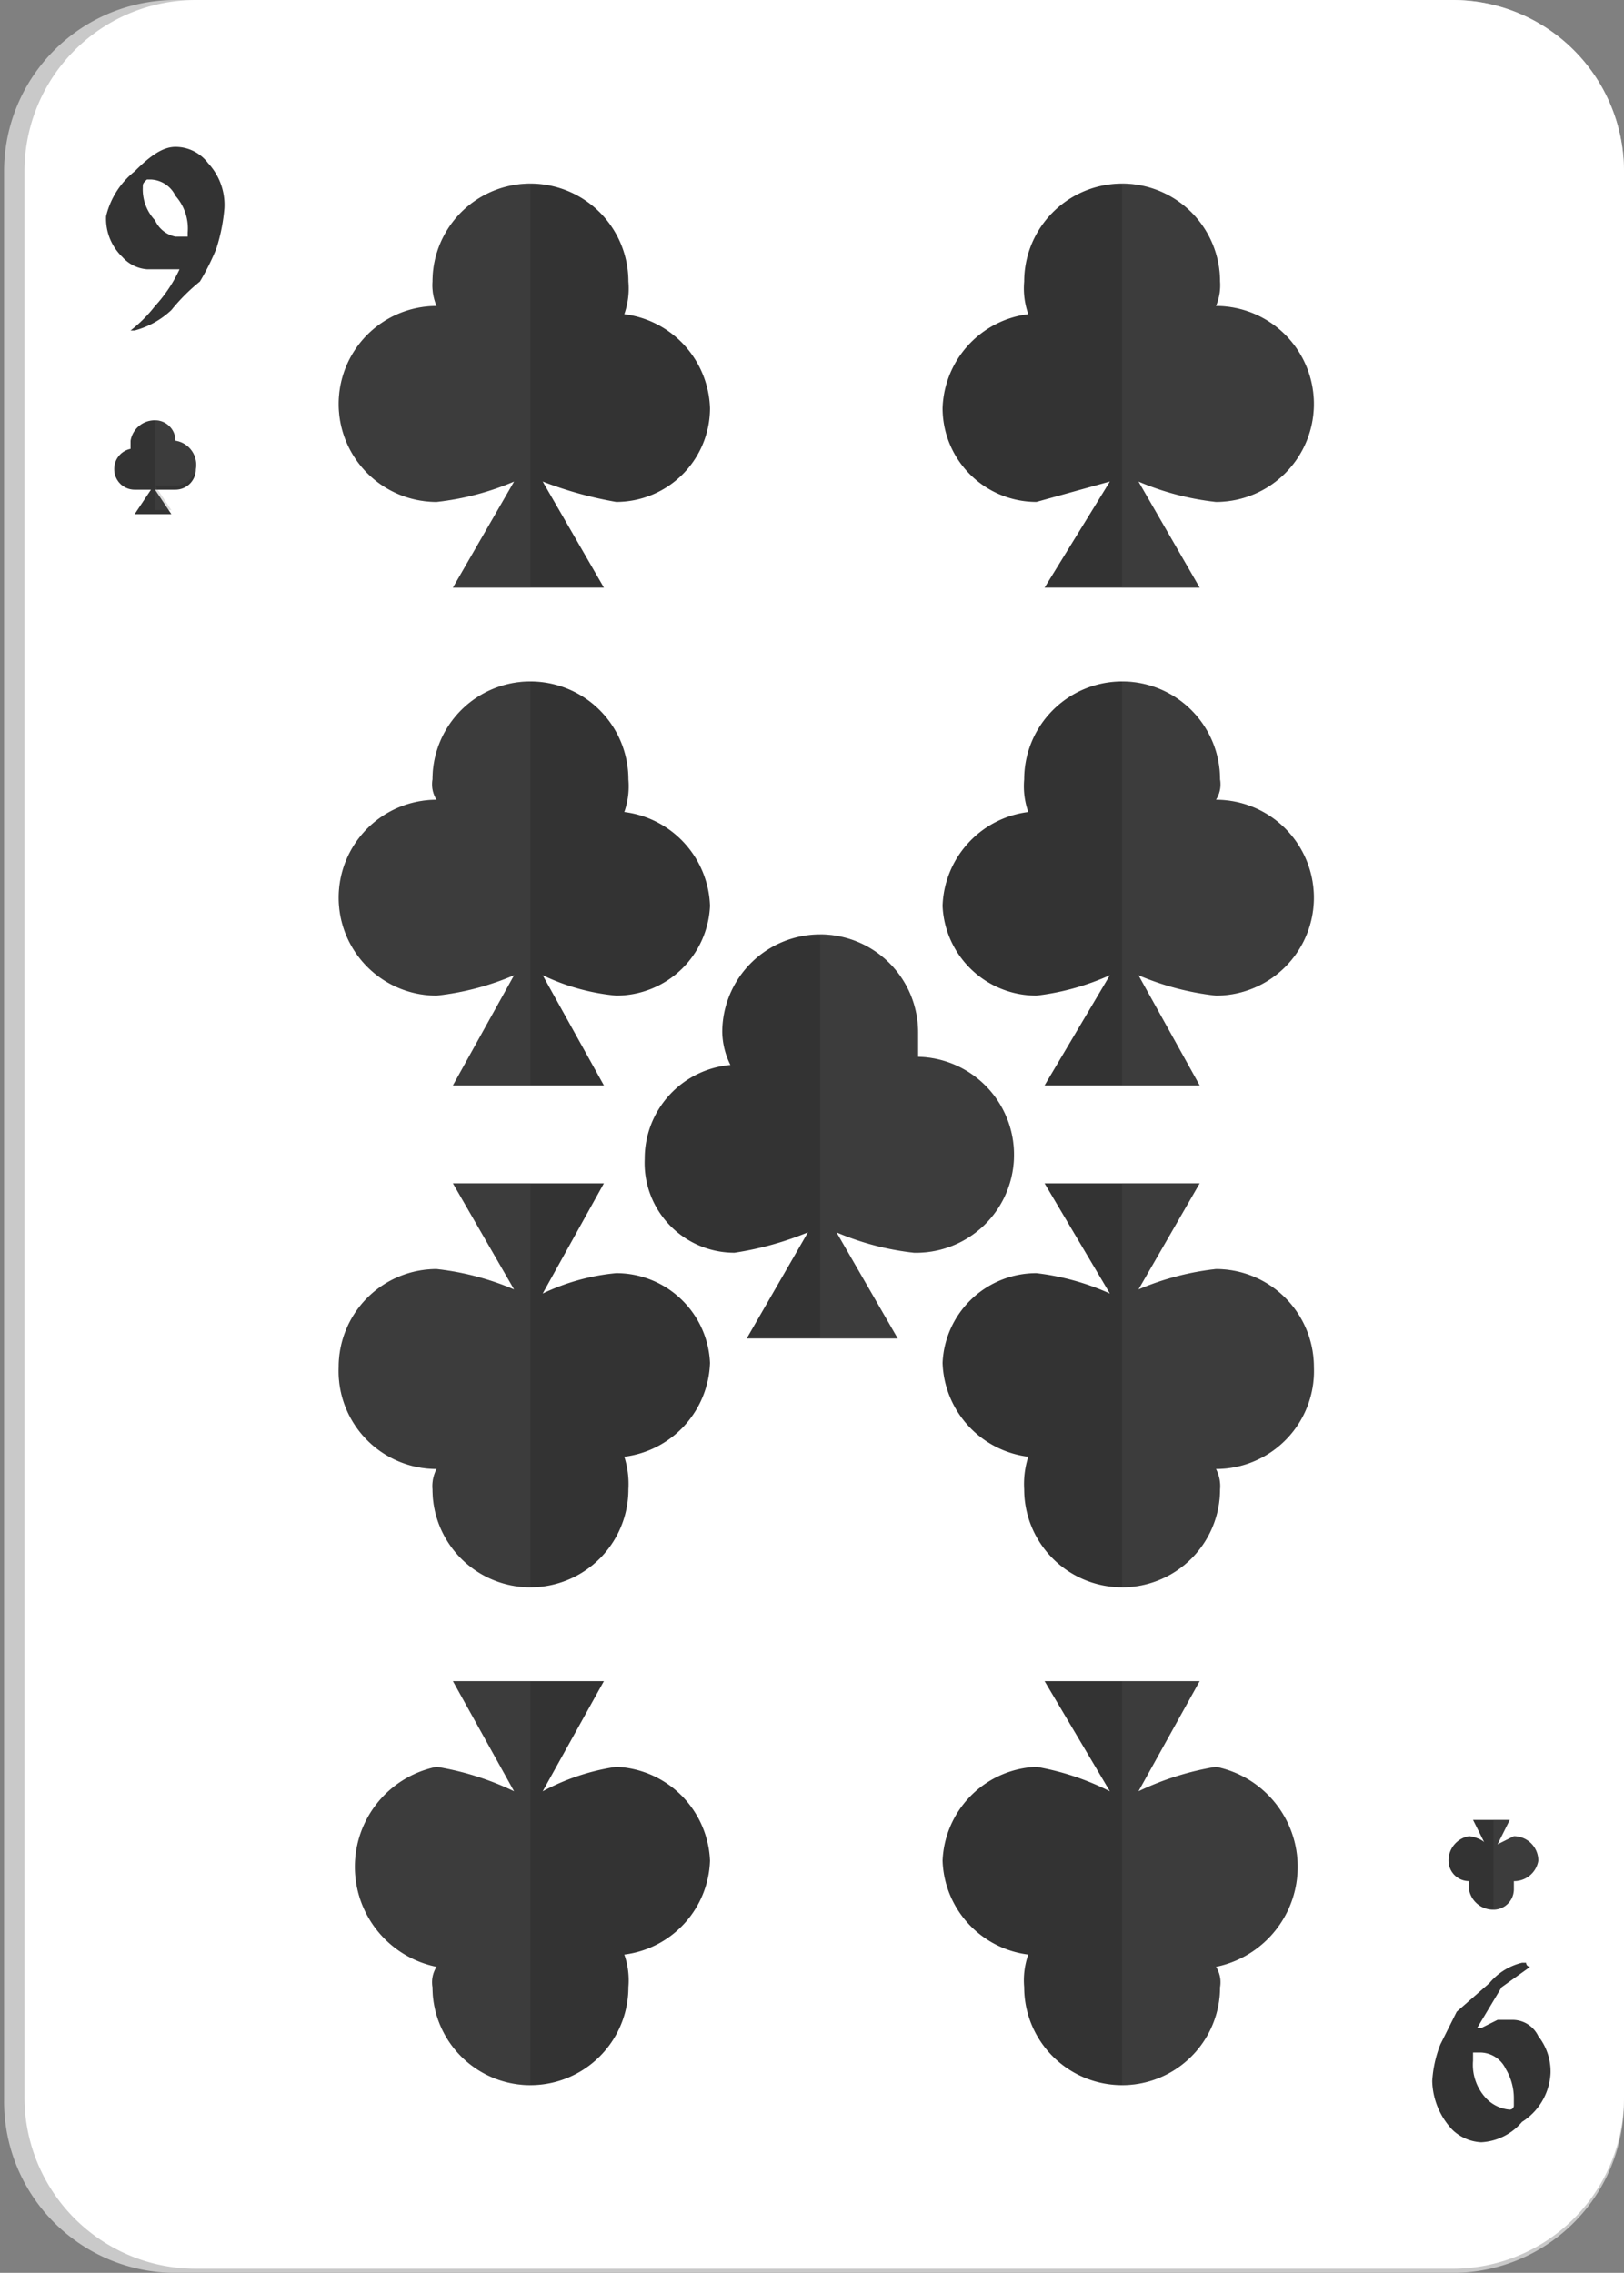 <svg xmlns="http://www.w3.org/2000/svg" viewBox="0 0 39.8 55.7"><rect x="0" y="0" width="39.8" height="55.7" fill="#808080" stroke="none"/><g style="isolation:isolate"><g id="fab2726a-c317-44f0-9d4f-aa94cbdca87a" data-name="Layer 1"><path d="M4.4,55.7A4.2,4.2,0,0,1,.1,51.5V4.2A4.2,4.2,0,0,1,4.3,0H35.5a4.2,4.2,0,0,1,4.3,4.2V51.5a4.2,4.2,0,0,1-4.3,4.2Z" style="fill:#c9c9c9"/><path d="M4.8,55.6A4.2,4.2,0,0,1,.6,51.4V4.2A4.2,4.2,0,0,1,4.8,0H35.6a4.2,4.2,0,0,1,4.2,4.2V51.4a4.2,4.2,0,0,1-4.2,4.2Z" style="fill:#fff"/><path d="M5.5,5.1a4.4,4.4,0,0,1-.2,1,5.9,5.9,0,0,1-.4.8,4.6,4.6,0,0,0-.7.7,2.1,2.1,0,0,1-.9.5H3.2a3.4,3.4,0,0,0,.6-.6,3.5,3.5,0,0,0,.6-.9H3.6A.9.9,0,0,1,3,6.3a1.3,1.3,0,0,1-.4-1,2,2,0,0,1,.7-1.1c.4-.4.7-.6,1-.6a1,1,0,0,1,.8.4A1.5,1.5,0,0,1,5.5,5.1Zm-.9.6a1.2,1.2,0,0,0-.3-.9.7.7,0,0,0-.6-.4H3.6c-.1.1-.1.1-.1.2a1.1,1.1,0,0,0,.3.8.7.7,0,0,0,.5.4h.3Z" style="fill:#333"/><path d="M35.1,51a2.9,2.9,0,0,1,.2-.9l.4-.8.8-.7a1.5,1.5,0,0,1,.8-.5h.1a.1.1,0,0,0,.1.1l-.7.5-.6,1h.1l.4-.2h.4a.7.7,0,0,1,.6.4,1.4,1.4,0,0,1,.3.9,1.5,1.5,0,0,1-.7,1.2,1.4,1.4,0,0,1-1,.5,1.1,1.1,0,0,1-.7-.3A1.8,1.8,0,0,1,35.1,51Zm1-.5a1.2,1.2,0,0,0,.3.9.9.9,0,0,0,.6.3.1.1,0,0,0,.1-.1v-.2a1.4,1.4,0,0,0-.2-.7.7.7,0,0,0-.6-.4h-.2Z" style="fill:#333"/><path d="M29.8,7.5a1.3,1.3,0,0,0,.1-.6,2.4,2.4,0,1,0-4.8,0,1.9,1.9,0,0,0,.1.8A2.4,2.4,0,0,0,23.1,10a2.3,2.3,0,0,0,2.3,2.3l1.8-.5-1.6,2.6h3.8l-1.5-2.6a6.7,6.7,0,0,0,1.9.5,2.4,2.4,0,0,0,2.4-2.4A2.4,2.4,0,0,0,29.8,7.5Z" style="fill:#333"/><path d="M29.8,7.5a1.3,1.3,0,0,0,.1-.6,2.4,2.4,0,0,0-2.4-2.4h0v9.9h1.9l-1.5-2.6a6.7,6.7,0,0,0,1.9.5,2.4,2.4,0,0,0,2.4-2.4A2.4,2.4,0,0,0,29.8,7.5Z" style="fill:#616161;opacity:0.2;mix-blend-mode:color-burn"/><path d="M22.5,25.9v-.6a2.4,2.4,0,0,0-2.4-2.4,2.4,2.4,0,0,0-2.4,2.4,1.9,1.9,0,0,0,.2.8,2.3,2.3,0,0,0-2.1,2.3A2.2,2.2,0,0,0,18,30.7a7.8,7.8,0,0,0,1.8-.5l-1.5,2.6H22l-1.5-2.6a6.7,6.7,0,0,0,1.9.5,2.4,2.4,0,0,0,.1-4.8Z" style="fill:#333"/><path d="M22.5,25.9v-.6a2.4,2.4,0,0,0-2.4-2.4h0v9.9H22l-1.5-2.6a6.7,6.7,0,0,0,1.9.5,2.4,2.4,0,0,0,.1-4.8Z" style="fill:#616161;opacity:0.2;mix-blend-mode:color-burn"/><path d="M29.8,19.6a.7.7,0,0,0,.1-.5,2.4,2.4,0,1,0-4.8,0,1.9,1.9,0,0,0,.1.8,2.4,2.4,0,0,0-2.1,2.3,2.3,2.3,0,0,0,2.3,2.2,6.1,6.1,0,0,0,1.8-.5l-1.6,2.7h3.8l-1.5-2.7a6.7,6.7,0,0,0,1.9.5A2.4,2.4,0,0,0,32.2,22,2.4,2.4,0,0,0,29.8,19.6Z" style="fill:#333"/><path d="M29.8,19.6a.7.7,0,0,0,.1-.5,2.4,2.4,0,0,0-2.4-2.4h0v9.9h1.9l-1.5-2.7a6.7,6.7,0,0,0,1.9.5A2.4,2.4,0,0,0,32.2,22,2.4,2.4,0,0,0,29.8,19.6Z" style="fill:#616161;opacity:0.2;mix-blend-mode:color-burn"/><path d="M10.7,7.5a1.3,1.3,0,0,1-.1-.6,2.4,2.4,0,1,1,4.8,0,1.9,1.9,0,0,1-.1.8A2.4,2.4,0,0,1,17.4,10a2.3,2.3,0,0,1-2.3,2.3,9.5,9.5,0,0,1-1.8-.5l1.5,2.6H11.1l1.5-2.6a6.7,6.7,0,0,1-1.9.5A2.4,2.4,0,0,1,8.3,9.9,2.4,2.4,0,0,1,10.7,7.5Z" style="fill:#333"/><path d="M10.7,7.5a1.3,1.3,0,0,1-.1-.6A2.4,2.4,0,0,1,13,4.5h0v9.9H11.1l1.5-2.6a6.7,6.7,0,0,1-1.9.5A2.4,2.4,0,0,1,8.3,9.9,2.4,2.4,0,0,1,10.7,7.5Z" style="fill:#616161;opacity:0.2;mix-blend-mode:color-burn"/><path d="M10.7,19.6a.7.7,0,0,1-.1-.5,2.4,2.4,0,1,1,4.8,0,1.9,1.9,0,0,1-.1.8,2.4,2.4,0,0,1,2.1,2.3,2.3,2.3,0,0,1-2.3,2.2,5.3,5.3,0,0,1-1.8-.5l1.5,2.7H11.1l1.5-2.7a6.7,6.7,0,0,1-1.9.5A2.4,2.4,0,0,1,8.3,22,2.4,2.4,0,0,1,10.7,19.6Z" style="fill:#333"/><path d="M10.7,19.6a.7.7,0,0,1-.1-.5A2.4,2.4,0,0,1,13,16.7h0v9.9H11.1l1.5-2.7a6.7,6.7,0,0,1-1.9.5A2.4,2.4,0,0,1,8.3,22,2.4,2.4,0,0,1,10.7,19.6Z" style="fill:#616161;opacity:0.2;mix-blend-mode:color-burn"/><path d="M29.8,48.2a.7.7,0,0,1,.1.5,2.4,2.4,0,0,1-4.8,0,1.9,1.9,0,0,1,.1-.8,2.4,2.4,0,0,1-2.1-2.3,2.4,2.4,0,0,1,2.3-2.3,6.4,6.4,0,0,1,1.8.6l-1.6-2.7h3.8l-1.5,2.7a7,7,0,0,1,1.9-.6,2.5,2.5,0,0,1,0,4.9Z" style="fill:#333"/><path d="M29.8,48.2a.7.7,0,0,1,.1.5,2.4,2.4,0,0,1-2.4,2.4h0V41.2h1.9l-1.5,2.7a7,7,0,0,1,1.9-.6,2.5,2.5,0,0,1,0,4.9Z" style="fill:#616161;opacity:0.2;mix-blend-mode:color-burn"/><path d="M29.8,36a.9.9,0,0,1,.1.5,2.4,2.4,0,0,1-4.8,0,2.2,2.2,0,0,1,.1-.8,2.4,2.4,0,0,1-2.1-2.3,2.3,2.3,0,0,1,2.3-2.2,6.1,6.1,0,0,1,1.8.5L25.6,29h3.8l-1.5,2.6a6.7,6.7,0,0,1,1.9-.5,2.4,2.4,0,0,1,2.4,2.4A2.4,2.4,0,0,1,29.8,36Z" style="fill:#333"/><path d="M29.8,36a.9.9,0,0,1,.1.5,2.4,2.4,0,0,1-2.4,2.4h0V29h1.9l-1.5,2.6a6.7,6.7,0,0,1,1.9-.5,2.4,2.4,0,0,1,2.4,2.4A2.4,2.4,0,0,1,29.8,36Z" style="fill:#616161;opacity:0.2;mix-blend-mode:color-burn"/><path d="M10.7,48.2a.7.7,0,0,0-.1.5,2.4,2.4,0,0,0,4.8,0,1.9,1.9,0,0,0-.1-.8,2.4,2.4,0,0,0,2.1-2.3,2.4,2.4,0,0,0-2.3-2.3,5.5,5.5,0,0,0-1.8.6l1.5-2.7H11.1l1.5,2.7a7,7,0,0,0-1.9-.6,2.5,2.5,0,0,0,0,4.9Z" style="fill:#333"/><path d="M10.7,48.2a.7.7,0,0,0-.1.5A2.4,2.4,0,0,0,13,51.1h0V41.2H11.1l1.5,2.7a7,7,0,0,0-1.9-.6,2.5,2.5,0,0,0,0,4.9Z" style="fill:#616161;opacity:0.2;mix-blend-mode:color-burn"/><path d="M10.7,36a.9.9,0,0,0-.1.5,2.4,2.4,0,0,0,4.8,0,2.2,2.2,0,0,0-.1-.8,2.4,2.4,0,0,0,2.1-2.3,2.3,2.3,0,0,0-2.3-2.2,5.3,5.3,0,0,0-1.8.5L14.8,29H11.1l1.5,2.6a6.7,6.7,0,0,0-1.9-.5,2.4,2.4,0,0,0-2.4,2.4A2.4,2.4,0,0,0,10.7,36Z" style="fill:#333"/><path d="M10.7,36a.9.9,0,0,0-.1.5A2.4,2.4,0,0,0,13,38.9h0V29H11.1l1.5,2.6a6.7,6.7,0,0,0-1.9-.5,2.4,2.4,0,0,0-2.4,2.4A2.4,2.4,0,0,0,10.7,36Z" style="fill:#616161;opacity:0.2;mix-blend-mode:color-burn"/><path d="M4.3,10.8h0a.5.5,0,0,0-.5-.5.6.6,0,0,0-.6.5v.2a.5.5,0,0,0-.4.5.5.5,0,0,0,.5.5h.4l-.4.6h.9l-.4-.6h.5a.5.5,0,0,0,.5-.5A.6.6,0,0,0,4.3,10.8Z" style="fill:#333"/><path d="M4.3,10.8h0a.5.5,0,0,0-.5-.5h0v2.2h.4l-.4-.6h.5a.5.5,0,0,0,.5-.5A.6.6,0,0,0,4.3,10.8Z" style="fill:#616161;opacity:0.2;mix-blend-mode:color-burn"/><path d="M37.1,46.1v.2a.5.5,0,0,1-.5.5.6.6,0,0,1-.6-.5v-.2a.5.5,0,0,1-.5-.5.6.6,0,0,1,.5-.6c.1,0,.4.1.4.2l-.3-.6H37l-.3.6.4-.2a.6.6,0,0,1,.6.6A.6.6,0,0,1,37.1,46.1Z" style="fill:#333"/><path d="M37.1,46.1v.2a.5.5,0,0,1-.5.5h0V44.6H37l-.3.6.4-.2a.6.6,0,0,1,.6.6A.6.6,0,0,1,37.1,46.1Z" style="fill:#616161;opacity:0.2;mix-blend-mode:color-burn"/></g></g></svg>